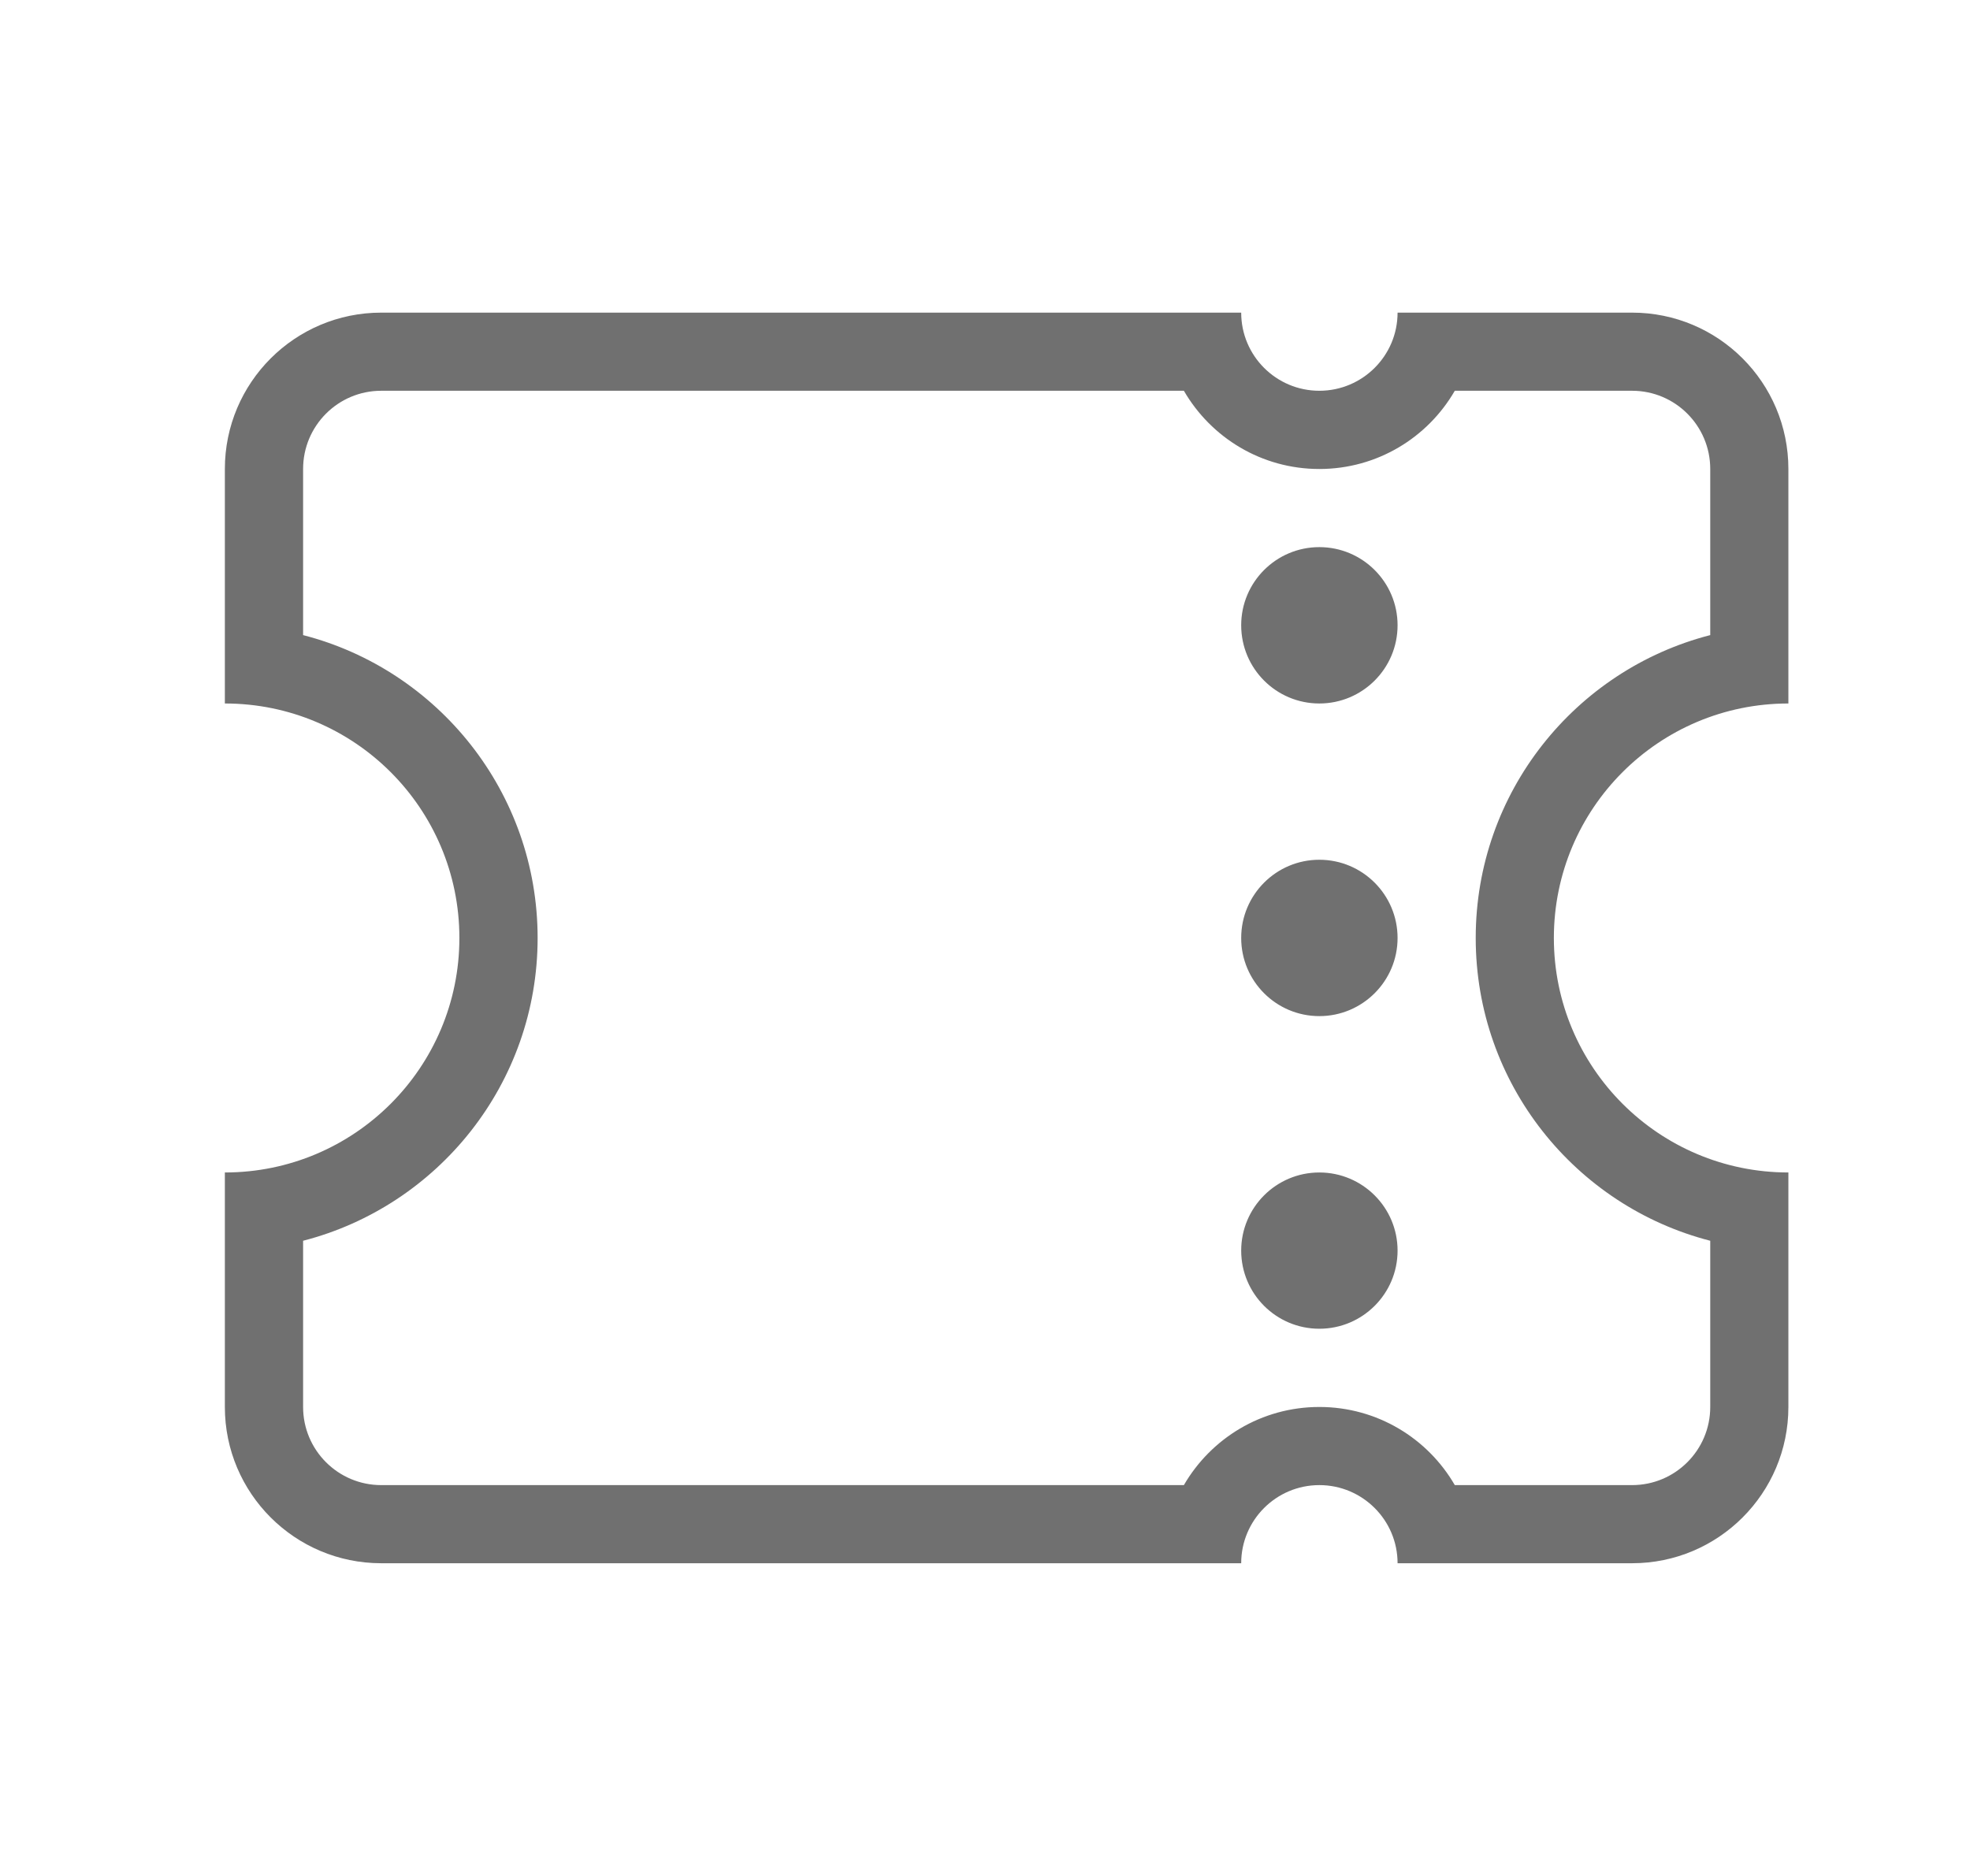<svg width="21" height="20" viewBox="0 0 21 20" fill="none" xmlns="http://www.w3.org/2000/svg">
<path fill-rule="evenodd" clip-rule="evenodd" d="M14.064 5C14.681 5 15.22 4.665 15.508 4.166H17.398C17.858 4.166 18.231 4.539 18.231 5V6.771C16.793 7.141 15.731 8.447 15.731 10C15.731 11.553 16.793 12.858 18.231 13.228V15C18.231 15.46 17.858 15.833 17.398 15.833H15.508C15.22 15.335 14.681 15 14.064 15C13.447 15 12.909 15.335 12.62 15.833H4.064C3.604 15.833 3.231 15.46 3.231 15V13.228C4.668 12.858 5.731 11.553 5.731 10C5.731 8.447 4.668 7.141 3.231 6.771V5C3.231 4.539 3.604 4.166 4.064 4.166H12.62C12.909 4.665 13.447 5 14.064 5ZM16.564 10C16.564 8.619 17.683 7.5 19.064 7.5V5C19.064 4.079 18.318 3.333 17.398 3.333H14.898C14.898 3.793 14.524 4.166 14.064 4.166C13.604 4.166 13.231 3.793 13.231 3.333H4.064C3.144 3.333 2.397 4.079 2.397 5V7.5C3.778 7.5 4.897 8.619 4.897 10C4.897 11.38 3.778 12.5 2.397 12.5V15C2.397 15.92 3.144 16.666 4.064 16.666H13.231C13.231 16.206 13.604 15.833 14.064 15.833C14.524 15.833 14.898 16.206 14.898 16.666H17.398C18.318 16.666 19.064 15.92 19.064 15V12.5C17.683 12.5 16.564 11.38 16.564 10ZM14.064 7.5C14.524 7.5 14.898 7.127 14.898 6.666C14.898 6.206 14.524 5.833 14.064 5.833C13.604 5.833 13.231 6.206 13.231 6.666C13.231 7.127 13.604 7.5 14.064 7.5ZM14.064 10.833C14.524 10.833 14.898 10.46 14.898 10C14.898 9.539 14.524 9.166 14.064 9.166C13.604 9.166 13.231 9.539 13.231 10C13.231 10.46 13.604 10.833 14.064 10.833ZM14.898 13.333C14.898 13.793 14.524 14.166 14.064 14.166C13.604 14.166 13.231 13.793 13.231 13.333C13.231 12.873 13.604 12.5 14.064 12.5C14.524 12.5 14.898 12.873 14.898 13.333Z" fill="#707070"/>
</svg>
